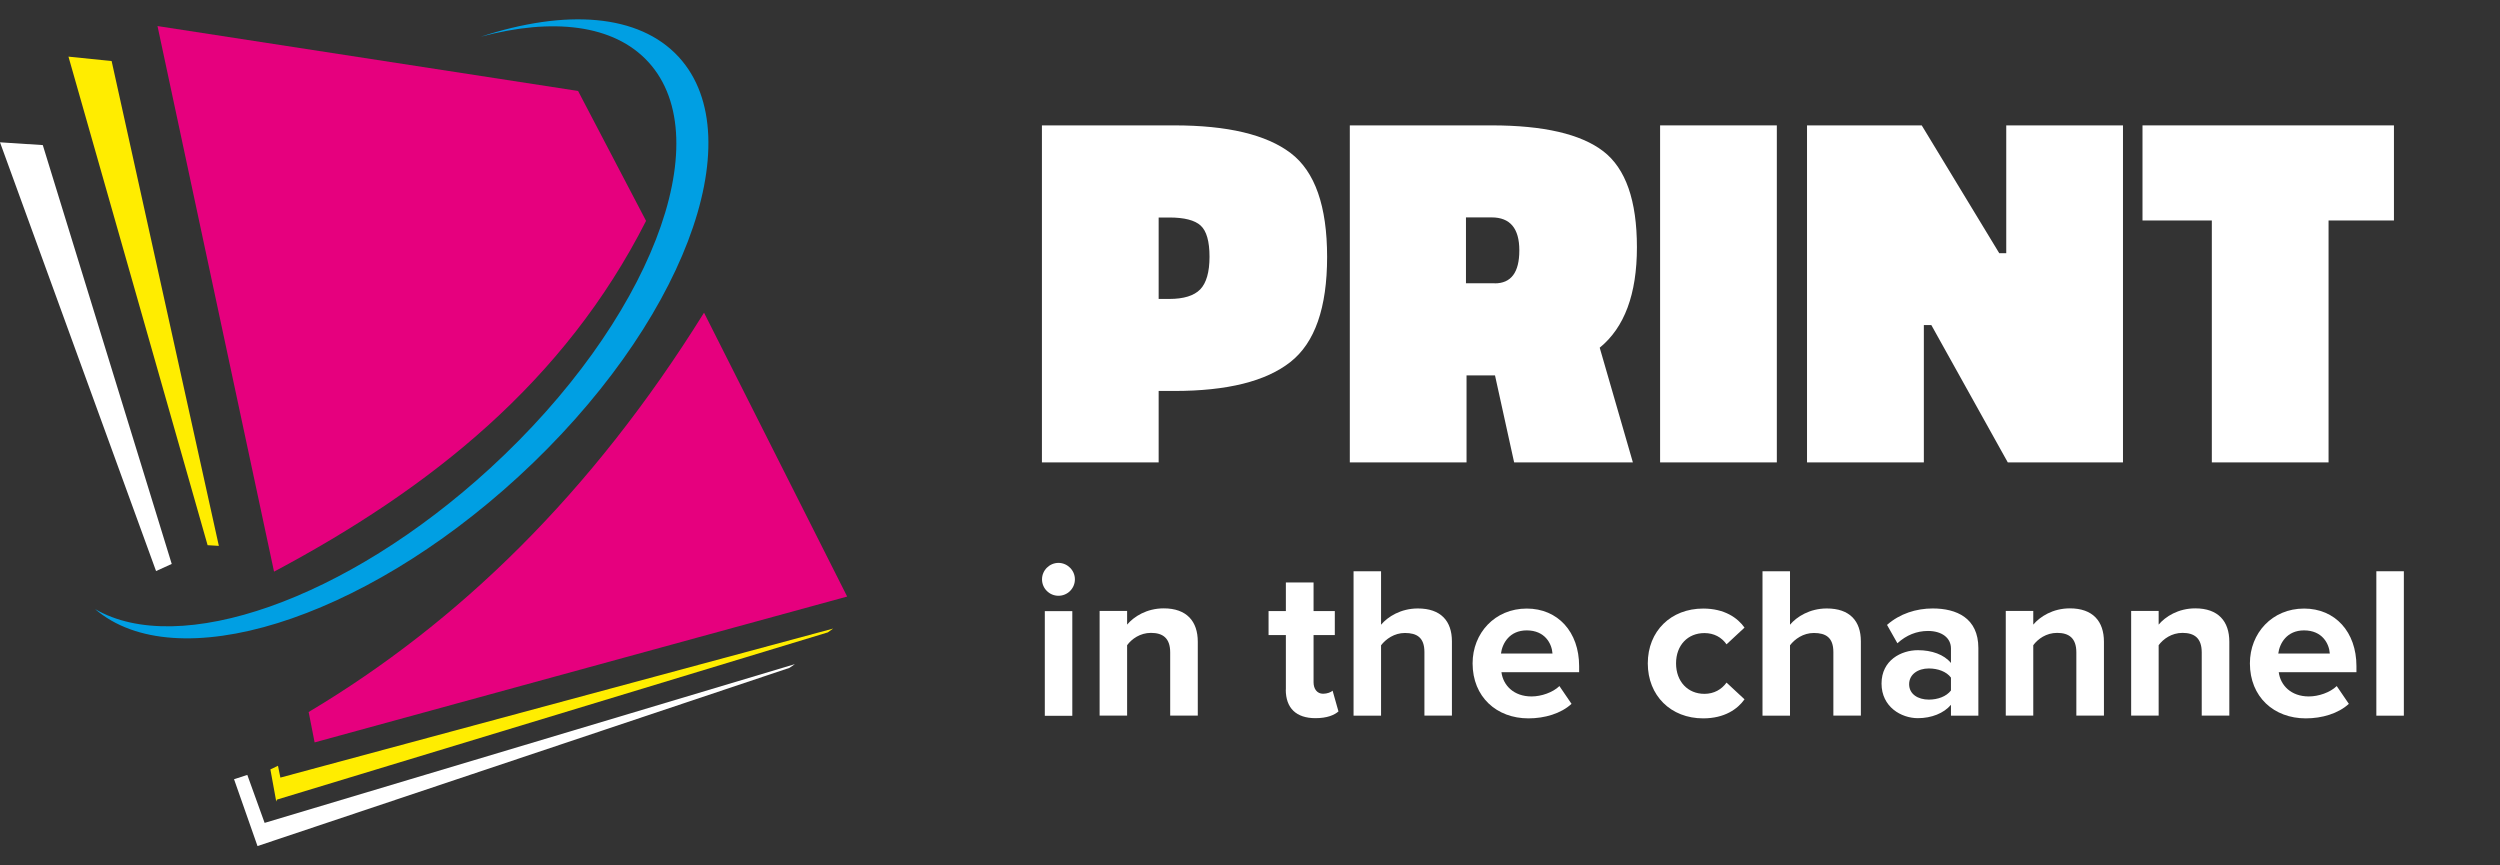 <?xml version="1.0" encoding="UTF-8"?><svg id="Layer_1" xmlns="http://www.w3.org/2000/svg" viewBox="0 0 260 90"><rect x="0" y="0" width="260" height="90" fill="#333333" stroke="none"/><defs><style>.cls-1{fill:#fff;}.cls-2{fill:#009fe3;}.cls-3{fill:#ffed00;}.cls-4{fill:#e6007e;}</style></defs><polygon class="cls-1" points="17.86 58.65 16.23 59.39 0 14.8 4.45 15.09 17.86 58.65"/><path class="cls-2" d="M70.59,5.93c-4.15-4.52-11.79-5-20.59-2.11,7.47-2,13.83-1.29,17.42,2.62,7.47,8.14,.12,27.05-16.43,42.24-15.01,13.77-32.42,19.75-41.11,14.66,8.36,7.19,27.63,1.29,44.02-13.75,17.01-15.61,24.48-35.16,16.69-43.66Z"/><path class="cls-4" d="M67.19,22.97c-8.48,16.72-22.4,27.82-38.69,36.48L16.38,2.71l43.74,6.75,7.07,13.51Z"/><path class="cls-4" d="M88.11,62.04l-55.39,15.17-.62-3.16c15.54-9.27,29.41-22.7,41.12-41.53l14.89,29.53Z"/><polygon class="cls-3" points="22.76 56.77 21.59 56.7 7.12 5.89 11.61 6.35 22.76 56.77"/><polygon class="cls-3" points="86.65 65.37 86.09 65.77 28.8 83.16 28.73 83.36 28.12 80.02 28.91 79.64 29.16 80.87 86.65 65.37"/><polygon class="cls-1" points="82.67 69.07 82.1 69.46 26.78 87.99 24.34 81.04 25.72 80.59 27.52 85.58 82.67 69.07"/><g><path class="cls-1" d="M108.37,60.25c0-.95,.79-1.71,1.71-1.71s1.71,.76,1.71,1.71-.77,1.71-1.71,1.71-1.71-.76-1.71-1.71Zm.29,14.19v-10.88h2.86v10.88h-2.86Z"/><path class="cls-1" d="M121.7,74.43v-6.58c0-1.51-.79-2.03-2-2.03-1.13,0-2,.63-2.48,1.28v7.32h-2.86v-10.88h2.86v1.42c.7-.83,2.03-1.69,3.81-1.69,2.39,0,3.54,1.35,3.54,3.47v7.68h-2.86Z"/><path class="cls-1" d="M133.73,71.73v-5.68h-1.8v-2.5h1.8v-2.97h2.88v2.97h2.21v2.5h-2.21v4.91c0,.68,.36,1.19,.99,1.19,.43,0,.83-.16,.99-.32l.61,2.16c-.43,.38-1.19,.7-2.39,.7-2,0-3.09-1.04-3.09-2.97Z"/><path class="cls-1" d="M148.14,74.43v-6.62c0-1.51-.79-1.98-2.03-1.98-1.1,0-1.98,.63-2.48,1.28v7.32h-2.86v-15.02h2.86v5.56c.7-.83,2.05-1.69,3.83-1.69,2.39,0,3.54,1.31,3.54,3.42v7.72h-2.86Z"/><path class="cls-1" d="M158.78,63.29c3.24,0,5.45,2.43,5.45,5.99v.63h-8.08c.18,1.37,1.28,2.52,3.13,2.52,1.01,0,2.21-.41,2.9-1.08l1.26,1.85c-1.1,1.01-2.79,1.51-4.48,1.51-3.31,0-5.81-2.23-5.81-5.72,0-3.15,2.32-5.7,5.63-5.7Zm-2.68,4.68h5.36c-.07-1.04-.79-2.41-2.68-2.41-1.78,0-2.54,1.33-2.68,2.41Z"/><path class="cls-1" d="M177.13,63.29c2.23,0,3.58,.97,4.3,1.98l-1.87,1.74c-.52-.74-1.31-1.17-2.3-1.17-1.73,0-2.95,1.26-2.95,3.15s1.22,3.17,2.95,3.17c.99,0,1.78-.45,2.3-1.17l1.87,1.74c-.72,1.01-2.07,1.98-4.3,1.98-3.36,0-5.76-2.36-5.76-5.72s2.41-5.7,5.76-5.7Z"/><path class="cls-1" d="M190.67,74.43v-6.62c0-1.51-.79-1.98-2.03-1.98-1.1,0-1.98,.63-2.48,1.28v7.32h-2.86v-15.02h2.86v5.56c.7-.83,2.05-1.69,3.83-1.69,2.39,0,3.54,1.31,3.54,3.42v7.72h-2.86Z"/><path class="cls-1" d="M202.9,74.43v-1.13c-.74,.88-2.03,1.39-3.44,1.39-1.73,0-3.78-1.17-3.78-3.6s2.05-3.47,3.78-3.47c1.44,0,2.72,.45,3.44,1.33v-1.51c0-1.1-.95-1.82-2.39-1.82-1.17,0-2.25,.43-3.18,1.28l-1.08-1.91c1.33-1.17,3.04-1.71,4.75-1.71,2.48,0,4.75,.99,4.75,4.12v7.03h-2.86Zm0-3.96c-.47-.63-1.37-.95-2.3-.95-1.13,0-2.05,.61-2.05,1.64s.92,1.6,2.05,1.6c.92,0,1.82-.32,2.3-.95v-1.35Z"/><path class="cls-1" d="M215.94,74.43v-6.58c0-1.51-.79-2.03-2-2.03-1.13,0-2,.63-2.48,1.28v7.32h-2.86v-10.88h2.86v1.42c.7-.83,2.03-1.69,3.81-1.69,2.39,0,3.54,1.35,3.54,3.47v7.68h-2.86Z"/><path class="cls-1" d="M228.98,74.43v-6.58c0-1.51-.79-2.03-2-2.03-1.13,0-2,.63-2.48,1.28v7.32h-2.86v-10.88h2.86v1.42c.7-.83,2.03-1.69,3.81-1.69,2.39,0,3.54,1.35,3.54,3.47v7.68h-2.86Z"/><path class="cls-1" d="M239.62,63.29c3.24,0,5.45,2.43,5.45,5.99v.63h-8.08c.18,1.37,1.28,2.52,3.13,2.52,1.01,0,2.21-.41,2.9-1.08l1.26,1.85c-1.1,1.01-2.79,1.51-4.48,1.51-3.31,0-5.81-2.23-5.81-5.72,0-3.15,2.32-5.7,5.63-5.7Zm-2.68,4.68h5.36c-.07-1.04-.79-2.41-2.68-2.41-1.78,0-2.54,1.33-2.68,2.41Z"/><path class="cls-1" d="M247.14,74.43v-15.02h2.86v15.02h-2.86Z"/></g><g><path class="cls-1" d="M122.12,40.66h-1.62v7.43h-12.14V13.04h13.76c5.55,0,9.58,.96,12.11,2.88,2.53,1.92,3.79,5.52,3.79,10.8s-1.27,8.93-3.82,10.93c-2.55,2.01-6.57,3.01-12.08,3.01Zm-1.62-9.57h1.1c1.5,0,2.57-.33,3.22-.99,.64-.66,.97-1.8,.97-3.4s-.31-2.68-.92-3.24c-.61-.56-1.7-.84-3.27-.84h-1.1v8.47Z"/><path class="cls-1" d="M155.5,39.04h-2.98v9.05h-12.14V13.04h14.75c5.4,0,9.28,.9,11.61,2.69,2.34,1.8,3.5,5.13,3.5,9.99s-1.29,8.34-3.87,10.44l3.45,11.93h-12.35l-1.99-9.05Zm-.05-9.57c1.71,0,2.56-1.14,2.56-3.43s-.96-3.43-2.88-3.43h-2.67v6.85h2.98Z"/><path class="cls-1" d="M172.65,48.09V13.04h12.14V48.09h-12.14Z"/><path class="cls-1" d="M187.93,48.09V13.04h11.93l8.06,13.29h.73V13.04h12.14V48.09h-11.98l-7.95-14.28h-.78v14.28h-12.14Z"/><path class="cls-1" d="M222.82,22.93V13.04h26.15v9.89h-6.8v25.16h-12.14V22.93h-7.22Z"/></g></svg>
